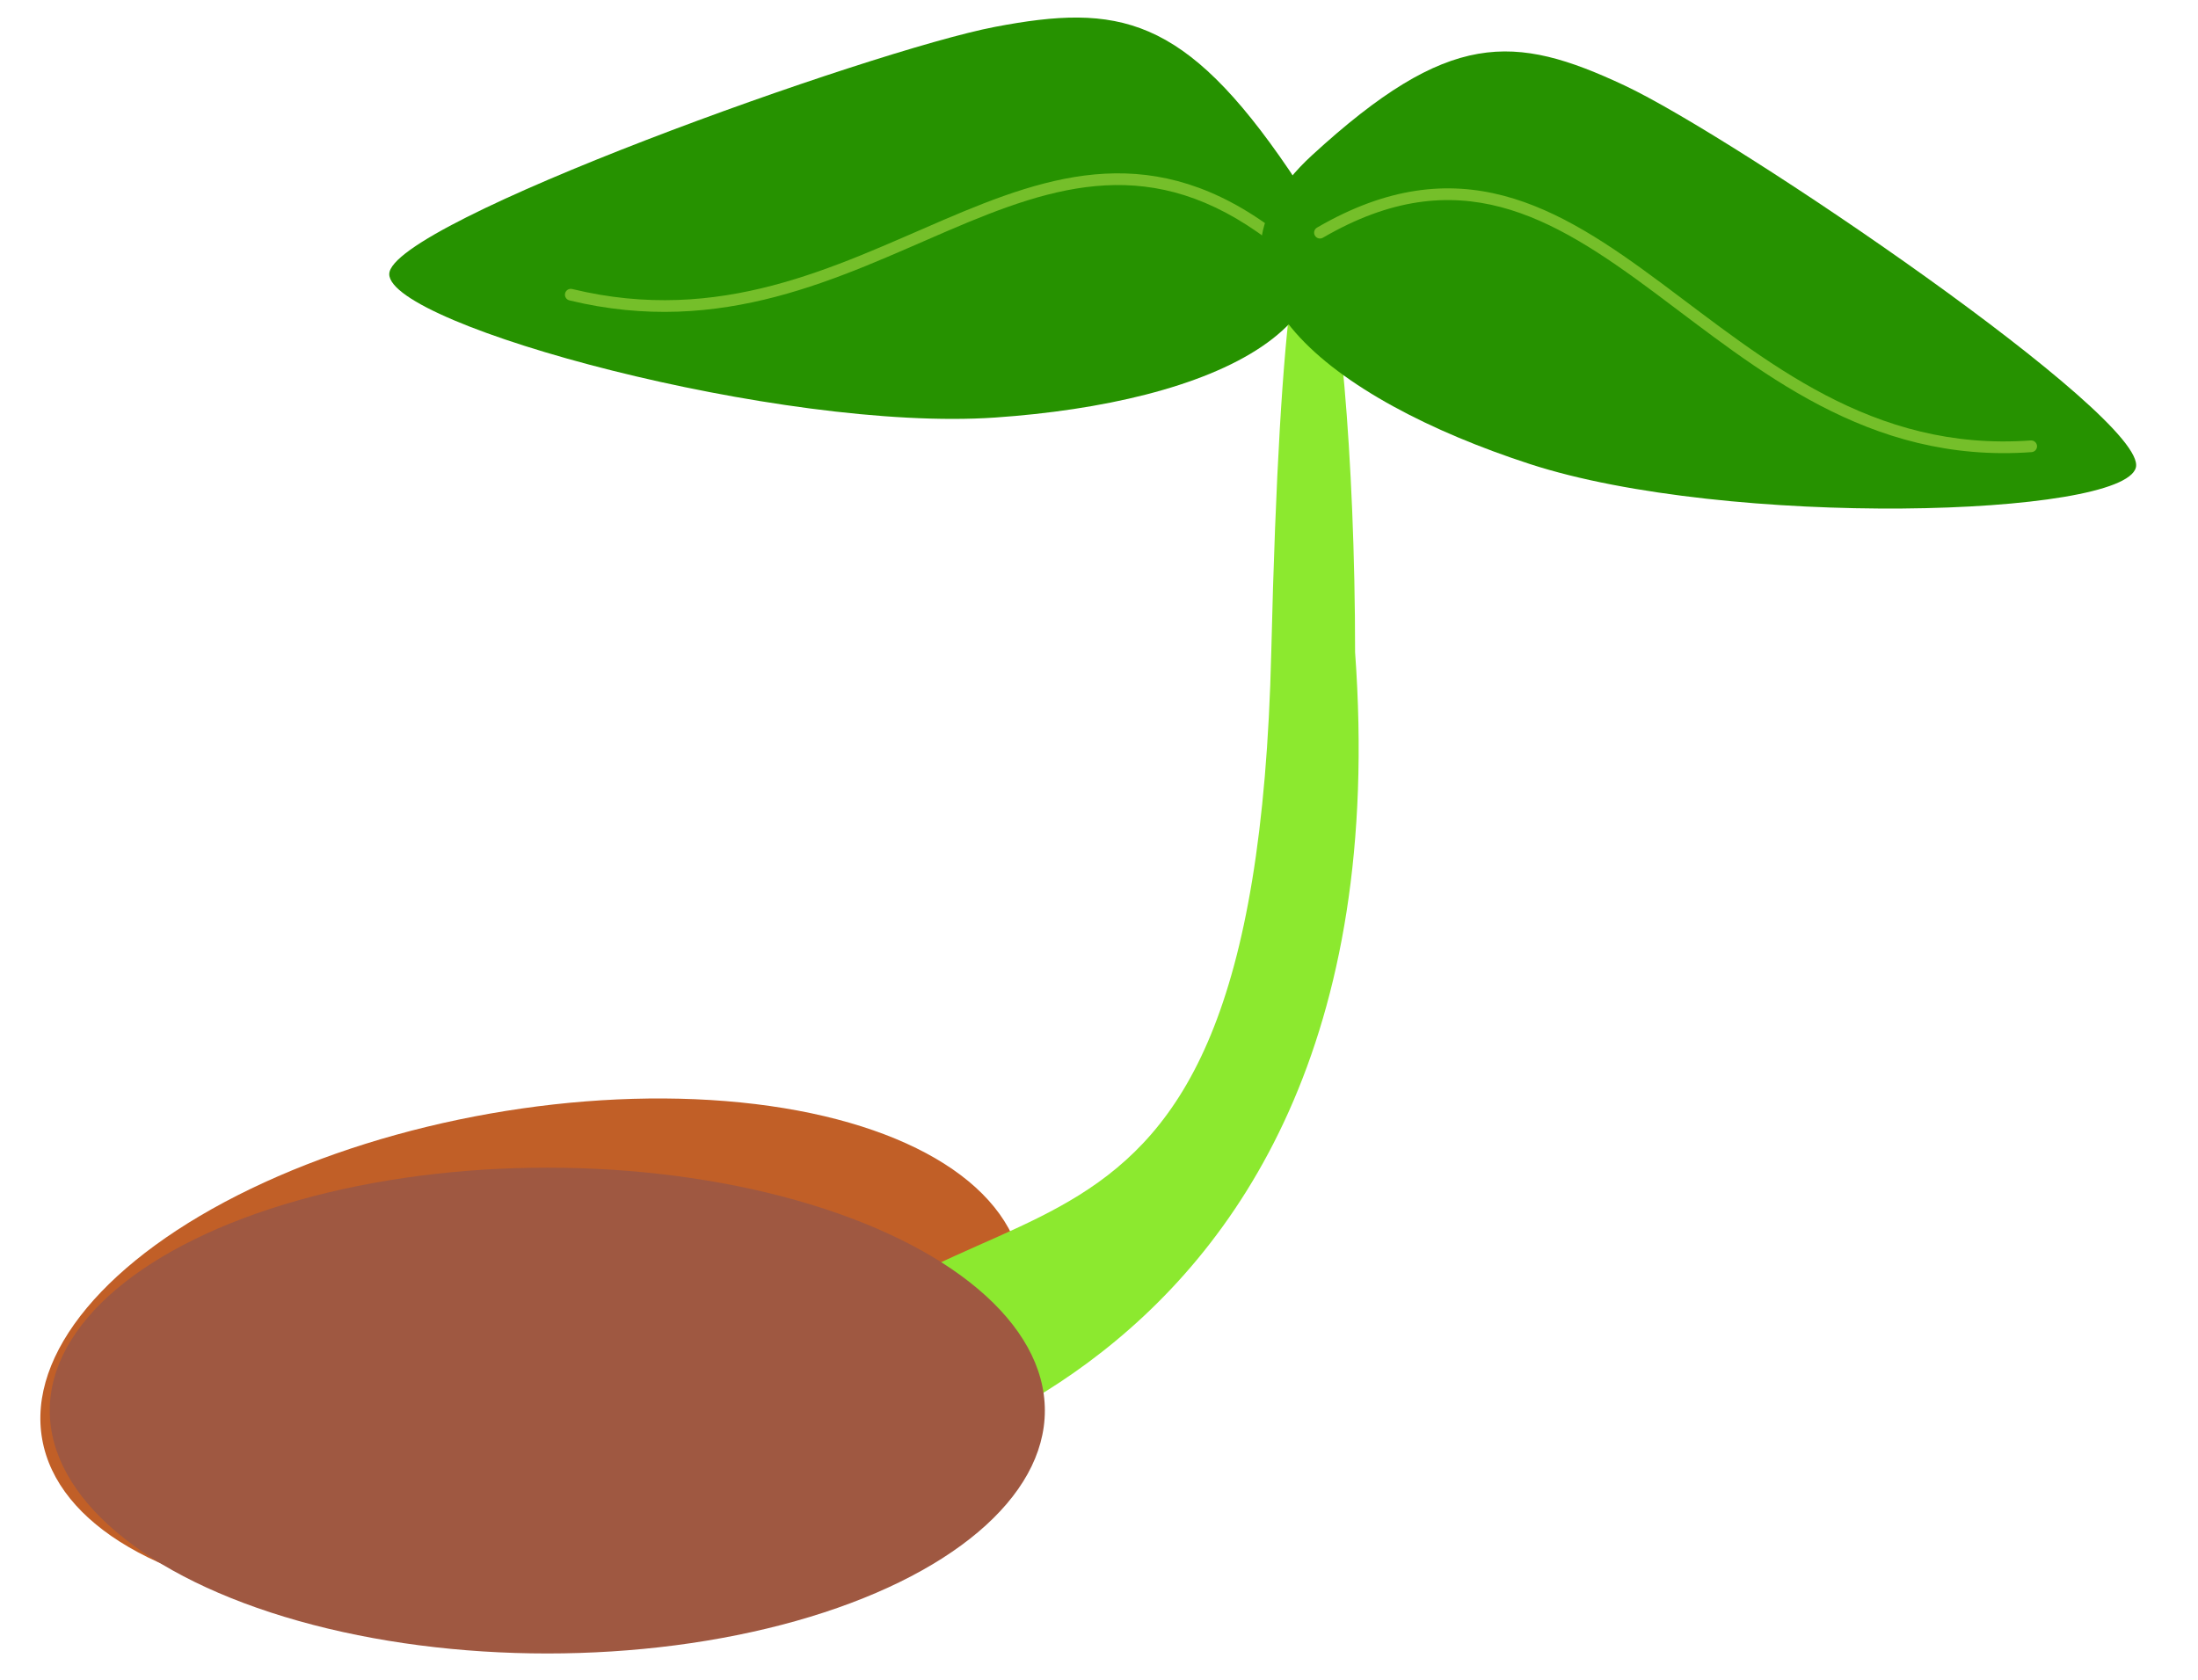 <svg width="751" height="574" viewBox="0 0 751 574" fill="none" xmlns="http://www.w3.org/2000/svg">
<ellipse cx="181.83" cy="462.259" rx="170" ry="83" transform="rotate(-10 181.83 462.259)" fill="#C15F27"/>
<path d="M434.358 222.888C428.5 469.5 325.044 383.181 255 485.889L266 508.889C266 508.889 482.334 488.753 463 222.888C463 89.5 440.216 -23.724 434.358 222.888Z" fill="#8CE92F"/>
<ellipse cx="187" cy="482" rx="170" ry="83" fill="#9F5841"/>
<path d="M340 9.175C298 17.175 133 76.175 133 93.675C133 111.175 267 147.675 340 142.675C413 137.675 476.5 111.175 440.5 58.175C404.5 5.175 382 1.175 340 9.175Z" fill="#269200"/>
<path d="M435.935 78.955C436.816 79.621 436.99 80.876 436.323 81.756C435.657 82.637 434.403 82.811 433.522 82.144L435.935 78.955ZM194.555 102.643C193.482 102.382 192.823 101.301 193.083 100.228C193.344 99.154 194.425 98.495 195.499 98.756L194.555 102.643ZM433.522 82.144C413.62 67.084 395.407 62.403 377.68 63.344C359.845 64.291 342.36 70.932 323.898 78.845C287.137 94.6 246.812 115.328 194.555 102.643L195.499 98.756C246.219 111.068 285.232 91.065 322.322 75.168C340.785 67.255 358.853 60.339 377.468 59.35C396.192 58.355 415.325 63.358 435.935 78.955L433.522 82.144Z" fill="#75BF2A"/>
<path d="M554.957 29.153C592.638 46.784 734.006 142.775 729.776 159.737C725.547 176.7 590.338 180.567 522.694 158.554C455.05 136.54 401.561 95.921 448.325 53.014C495.088 10.108 517.277 11.522 554.957 29.153Z" fill="#269200"/>
<path d="M449.994 77.771C449.039 78.327 448.716 79.551 449.271 80.506C449.827 81.461 451.051 81.784 452.006 81.228L449.994 77.771ZM694.144 154.495C695.246 154.415 696.075 153.457 695.995 152.355C695.915 151.254 694.957 150.425 693.856 150.505L694.144 154.495ZM452.006 81.228C475.213 67.722 494.765 66.017 512.788 70.762C530.95 75.543 547.735 86.91 565.306 99.98C600.246 125.967 638.007 158.559 694.144 154.495L693.856 150.505C639.493 154.441 603.004 123.033 567.694 96.77C550.14 83.714 532.8 71.894 513.806 66.894C494.673 61.857 474.037 63.778 449.994 77.771L452.006 81.228Z" fill="#75BF2A"/>
</svg>
